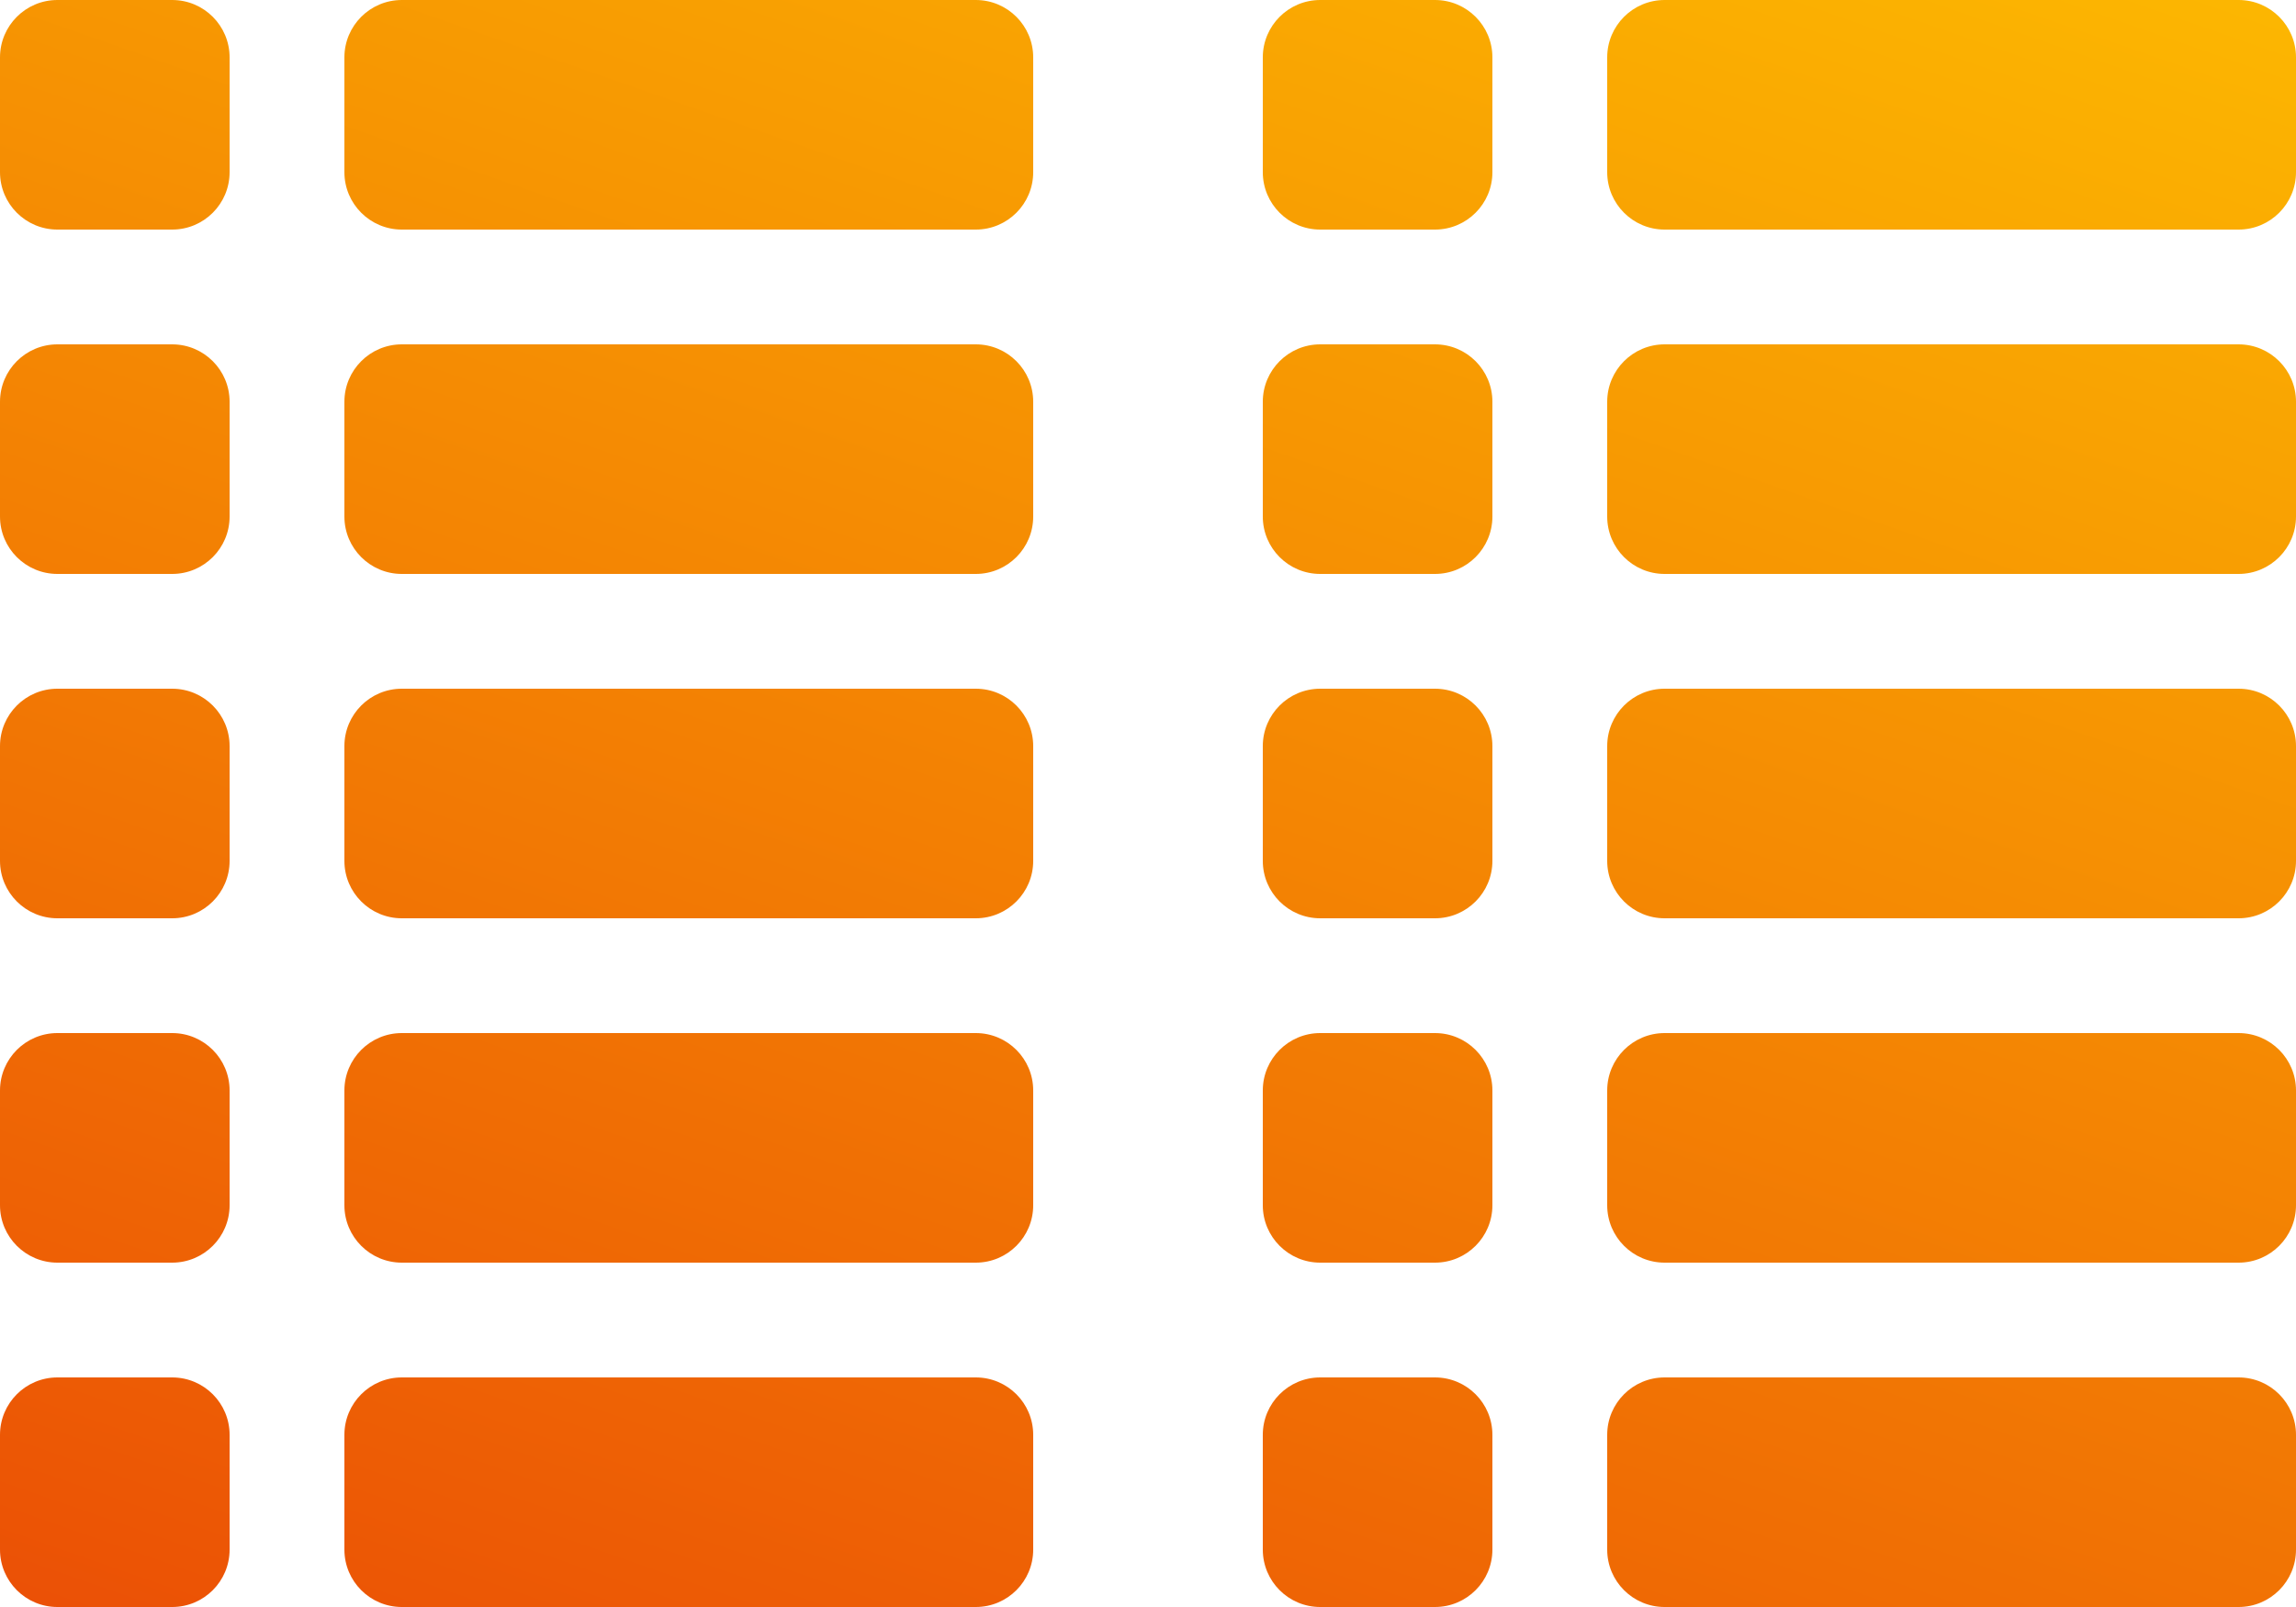 <svg width="20" height="14" viewBox="0 0 20 14" fill="none" xmlns="http://www.w3.org/2000/svg">
<path fill-rule="evenodd" clip-rule="evenodd" d="M0 0.5C0 0.224 0.224 0 0.5 0H1.5C1.776 0 2 0.224 2 0.5V1.5C2 1.776 1.776 2 1.5 2H0.5C0.224 2 0 1.776 0 1.5V0.5ZM0 3.5C0 3.224 0.224 3 0.5 3H1.5C1.776 3 2 3.224 2 3.5V4.5C2 4.776 1.776 5 1.5 5H0.5C0.224 5 0 4.776 0 4.5V3.5ZM0.5 6C0.224 6 0 6.224 0 6.5V7.5C0 7.776 0.224 8 0.5 8H1.5C1.776 8 2 7.776 2 7.5V6.5C2 6.224 1.776 6 1.5 6H0.5ZM0.5 9C0.224 9 0 9.224 0 9.5V10.5C0 10.776 0.224 11 0.5 11H1.5C1.776 11 2 10.776 2 10.5V9.5C2 9.224 1.776 9 1.5 9H0.5ZM0 12.5C0 12.224 0.224 12 0.5 12H1.5C1.776 12 2 12.224 2 12.5V13.5C2 13.776 1.776 14 1.5 14H0.5C0.224 14 0 13.776 0 13.5V12.5ZM11.5 6C11.224 6 11 6.224 11 6.5V7.5C11 7.776 11.224 8 11.5 8H12.5C12.776 8 13 7.776 13 7.5V6.5C13 6.224 12.776 6 12.5 6H11.5ZM11 9.5C11 9.224 11.224 9 11.5 9H12.5C12.776 9 13 9.224 13 9.5V10.5C13 10.776 12.776 11 12.5 11H11.5C11.224 11 11 10.776 11 10.5V9.5ZM11.5 12C11.224 12 11 12.224 11 12.5V13.5C11 13.776 11.224 14 11.5 14H12.5C12.776 14 13 13.776 13 13.5V12.5C13 12.224 12.776 12 12.5 12H11.5ZM11.5 3C11.224 3 11 3.224 11 3.5V4.5C11 4.776 11.224 5 11.5 5H12.5C12.776 5 13 4.776 13 4.5V3.5C13 3.224 12.776 3 12.5 3H11.5ZM11.5 0C11.224 0 11 0.224 11 0.5V1.5C11 1.776 11.224 2 11.5 2H12.5C12.776 2 13 1.776 13 1.5V0.5C13 0.224 12.776 0 12.5 0H11.5ZM3 6.5C3 6.224 3.224 6 3.5 6H8.5C8.776 6 9 6.224 9 6.5V7.5C9 7.776 8.776 8 8.5 8H3.5C3.224 8 3 7.776 3 7.5V6.5ZM3.5 9C3.224 9 3 9.224 3 9.5V10.5C3 10.776 3.224 11 3.5 11H8.5C8.776 11 9 10.776 9 10.5V9.5C9 9.224 8.776 9 8.5 9H3.5ZM3 12.5C3 12.224 3.224 12 3.5 12H8.5C8.776 12 9 12.224 9 12.5V13.5C9 13.776 8.776 14 8.5 14H3.5C3.224 14 3 13.776 3 13.5V12.5ZM14.5 6C14.224 6 14 6.224 14 6.5V7.5C14 7.776 14.224 8 14.5 8H19.5C19.776 8 20 7.776 20 7.5V6.5C20 6.224 19.776 6 19.5 6H14.5ZM14 9.5C14 9.224 14.224 9 14.5 9H19.5C19.776 9 20 9.224 20 9.5V10.5C20 10.776 19.776 11 19.5 11H14.5C14.224 11 14 10.776 14 10.5V9.5ZM14.5 12C14.224 12 14 12.224 14 12.5V13.5C14 13.776 14.224 14 14.5 14H19.5C19.776 14 20 13.776 20 13.5V12.5C20 12.224 19.776 12 19.5 12H14.5ZM3 3.5C3 3.224 3.224 3 3.5 3H8.5C8.776 3 9 3.224 9 3.5V4.5C9 4.776 8.776 5 8.5 5H3.5C3.224 5 3 4.776 3 4.5V3.5ZM14.5 3C14.224 3 14 3.224 14 3.5V4.5C14 4.776 14.224 5 14.5 5H19.5C19.776 5 20 4.776 20 4.5V3.5C20 3.224 19.776 3 19.5 3H14.5ZM3 0.5C3 0.224 3.224 0 3.5 0H8.5C8.776 0 9 0.224 9 0.5V1.5C9 1.776 8.776 2 8.5 2H3.5C3.224 2 3 1.776 3 1.5V0.5ZM14.5 0C14.224 0 14 0.224 14 0.5V1.5C14 1.776 14.224 2 14.5 2H19.5C19.776 2 20 1.776 20 1.5V0.5C20 0.224 19.776 0 19.5 0H14.5Z" fill="url(#paint0_linear_276_1687)"/>
<defs>
<linearGradient id="paint0_linear_276_1687" x1="16.429" y1="-4.5" x2="4.346" y2="30.021" gradientUnits="userSpaceOnUse">
<stop stop-color="#FFC700"/>
<stop offset="1" stop-color="#DF0909"/>
</linearGradient>
</defs>
</svg>

